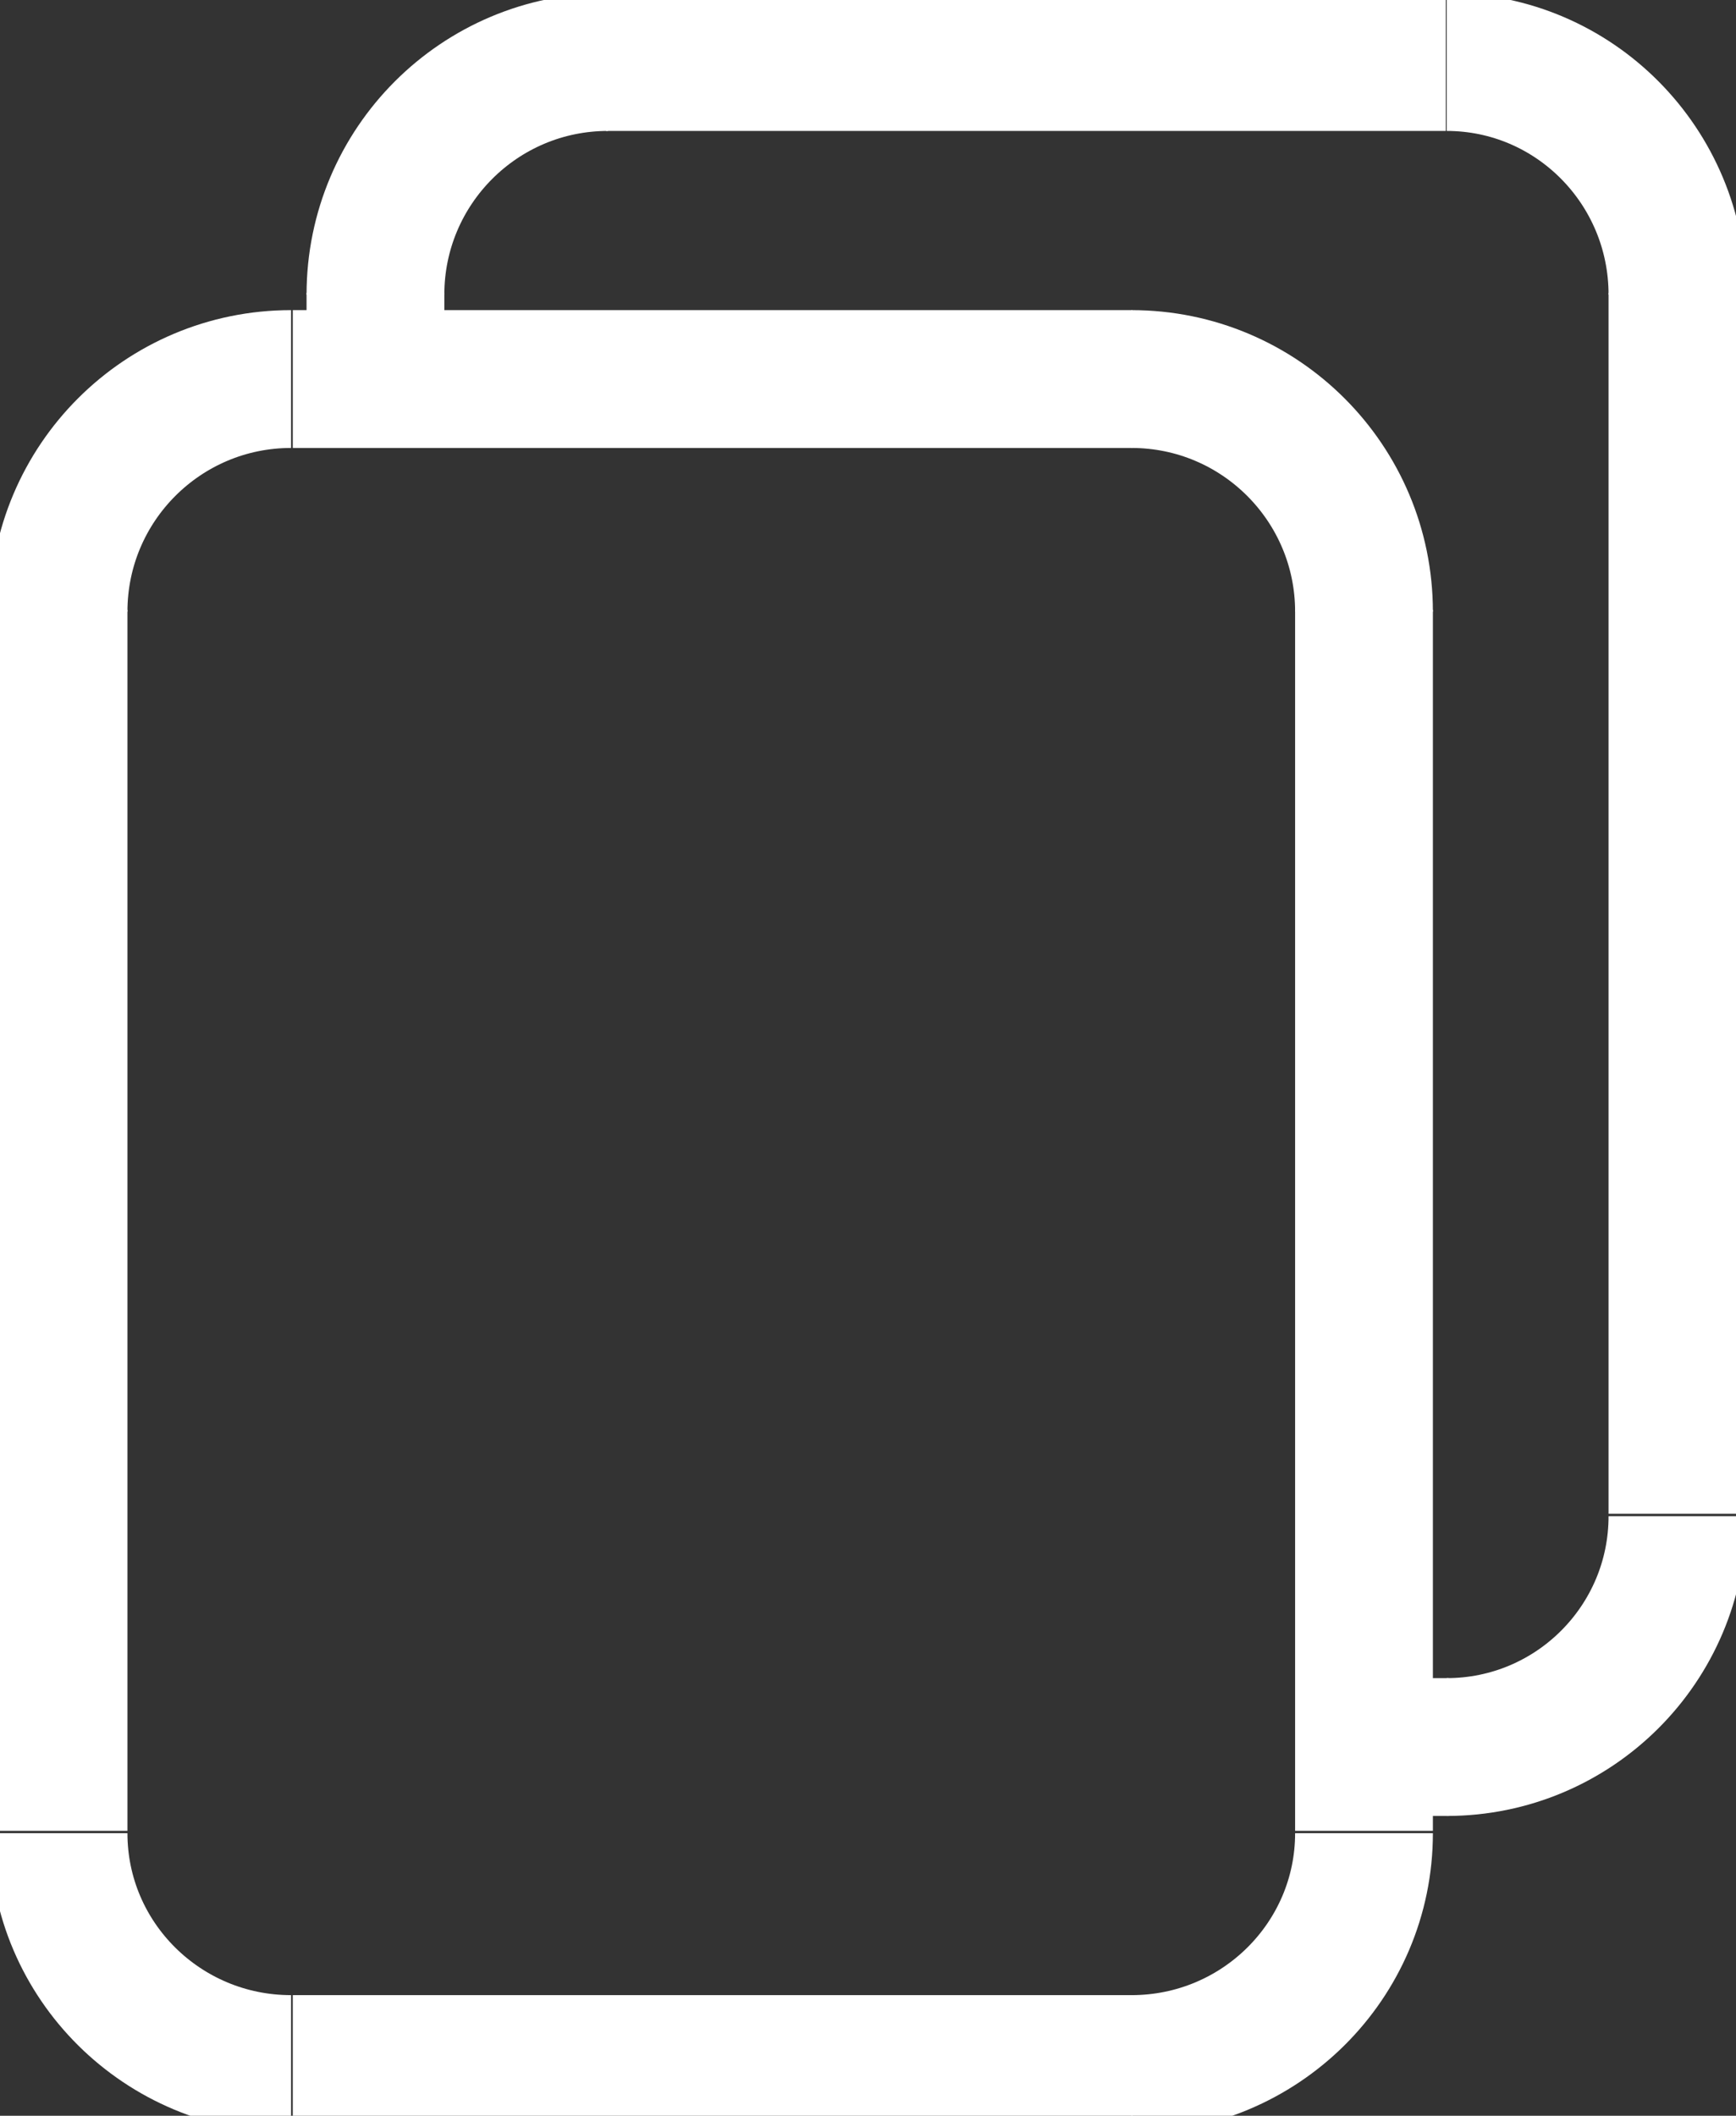 <svg width="504" height="614" xmlns="http://www.w3.org/2000/svg" xmlns:xlink="http://www.w3.org/1999/xlink" overflow="hidden"><rect width="100%" height="100%" fill="#333333" stroke="none"/><defs><clipPath id="clip0"><rect x="1388" y="385" width="504" height="614"/></clipPath></defs><g clip-path="url(#clip0)" transform="translate(-1388 -385)"><path d="M1808 403C1845 403 1875 433.221 1875 470.5" stroke="#fff" stroke-width="40" stroke-linecap="butt" stroke-linejoin="miter" stroke-miterlimit="8" stroke-opacity="1" fill="none" fill-rule="evenodd"/><path d="M1875 470 1875 824.315" stroke="#fff" stroke-width="40" stroke-linecap="butt" stroke-linejoin="miter" stroke-miterlimit="8" stroke-opacity="1" fill="none" fill-rule="evenodd"/><path d="M0 0 243.738 0" stroke="#fff" stroke-width="40" stroke-linecap="butt" stroke-linejoin="miter" stroke-miterlimit="8" stroke-opacity="1" fill="none" fill-rule="evenodd" transform="matrix(-1 0 0 1 1807.74 403)"/><path d="M1497 470.5C1497 433.221 1527.22 403 1564.5 403" stroke="#fff" stroke-width="40" stroke-linecap="butt" stroke-linejoin="miter" stroke-miterlimit="8" stroke-opacity="1" fill="none" fill-rule="evenodd"/><path d="M1497 470 1497 501.073" stroke="#fff" stroke-width="40" stroke-linecap="butt" stroke-linejoin="miter" stroke-miterlimit="8" stroke-opacity="1" fill="none" fill-rule="evenodd"/><path d="M1784 892 1808.59 892" stroke="#fff" stroke-width="40" stroke-linecap="butt" stroke-linejoin="miter" stroke-miterlimit="8" stroke-opacity="1" fill="none" fill-rule="evenodd"/><path d="M1875 825C1875 862.003 1845 892 1808 892" stroke="#fff" stroke-width="40" stroke-linecap="butt" stroke-linejoin="miter" stroke-miterlimit="8" stroke-opacity="1" fill="none" fill-rule="evenodd"/><path d="M1716.5 495C1753.78 495 1784 525.221 1784 562.5" stroke="#fff" stroke-width="40" stroke-linecap="butt" stroke-linejoin="miter" stroke-miterlimit="8" stroke-opacity="1" fill="none" fill-rule="evenodd"/><path d="M1784 562 1784 916.315" stroke="#fff" stroke-width="40" stroke-linecap="butt" stroke-linejoin="miter" stroke-miterlimit="8" stroke-opacity="1" fill="none" fill-rule="evenodd"/><path d="M0 0 243.738 0" stroke="#fff" stroke-width="40" stroke-linecap="butt" stroke-linejoin="miter" stroke-miterlimit="8" stroke-opacity="1" fill="none" fill-rule="evenodd" transform="matrix(-1 0 0 1 1716.74 495)"/><path d="M1405 562.5C1405 525.221 1435.22 495 1472.5 495" stroke="#fff" stroke-width="40" stroke-linecap="butt" stroke-linejoin="miter" stroke-miterlimit="8" stroke-opacity="1" fill="none" fill-rule="evenodd"/><path d="M1405 562 1405 916.315" stroke="#fff" stroke-width="40" stroke-linecap="butt" stroke-linejoin="miter" stroke-miterlimit="8" stroke-opacity="1" fill="none" fill-rule="evenodd"/><path d="M1472.5 984C1435.22 984 1405 954.003 1405 917" stroke="#fff" stroke-width="40" stroke-linecap="butt" stroke-linejoin="miter" stroke-miterlimit="8" stroke-opacity="1" fill="none" fill-rule="evenodd"/><path d="M1473 984 1716.74 984.001" stroke="#fff" stroke-width="40" stroke-linecap="butt" stroke-linejoin="miter" stroke-miterlimit="8" stroke-opacity="1" fill="none" fill-rule="evenodd"/><path d="M1784 917C1784 954.003 1753.78 984 1716.5 984" stroke="#fff" stroke-width="40" stroke-linecap="butt" stroke-linejoin="miter" stroke-miterlimit="8" stroke-opacity="1" fill="none" fill-rule="evenodd"/></g></svg>